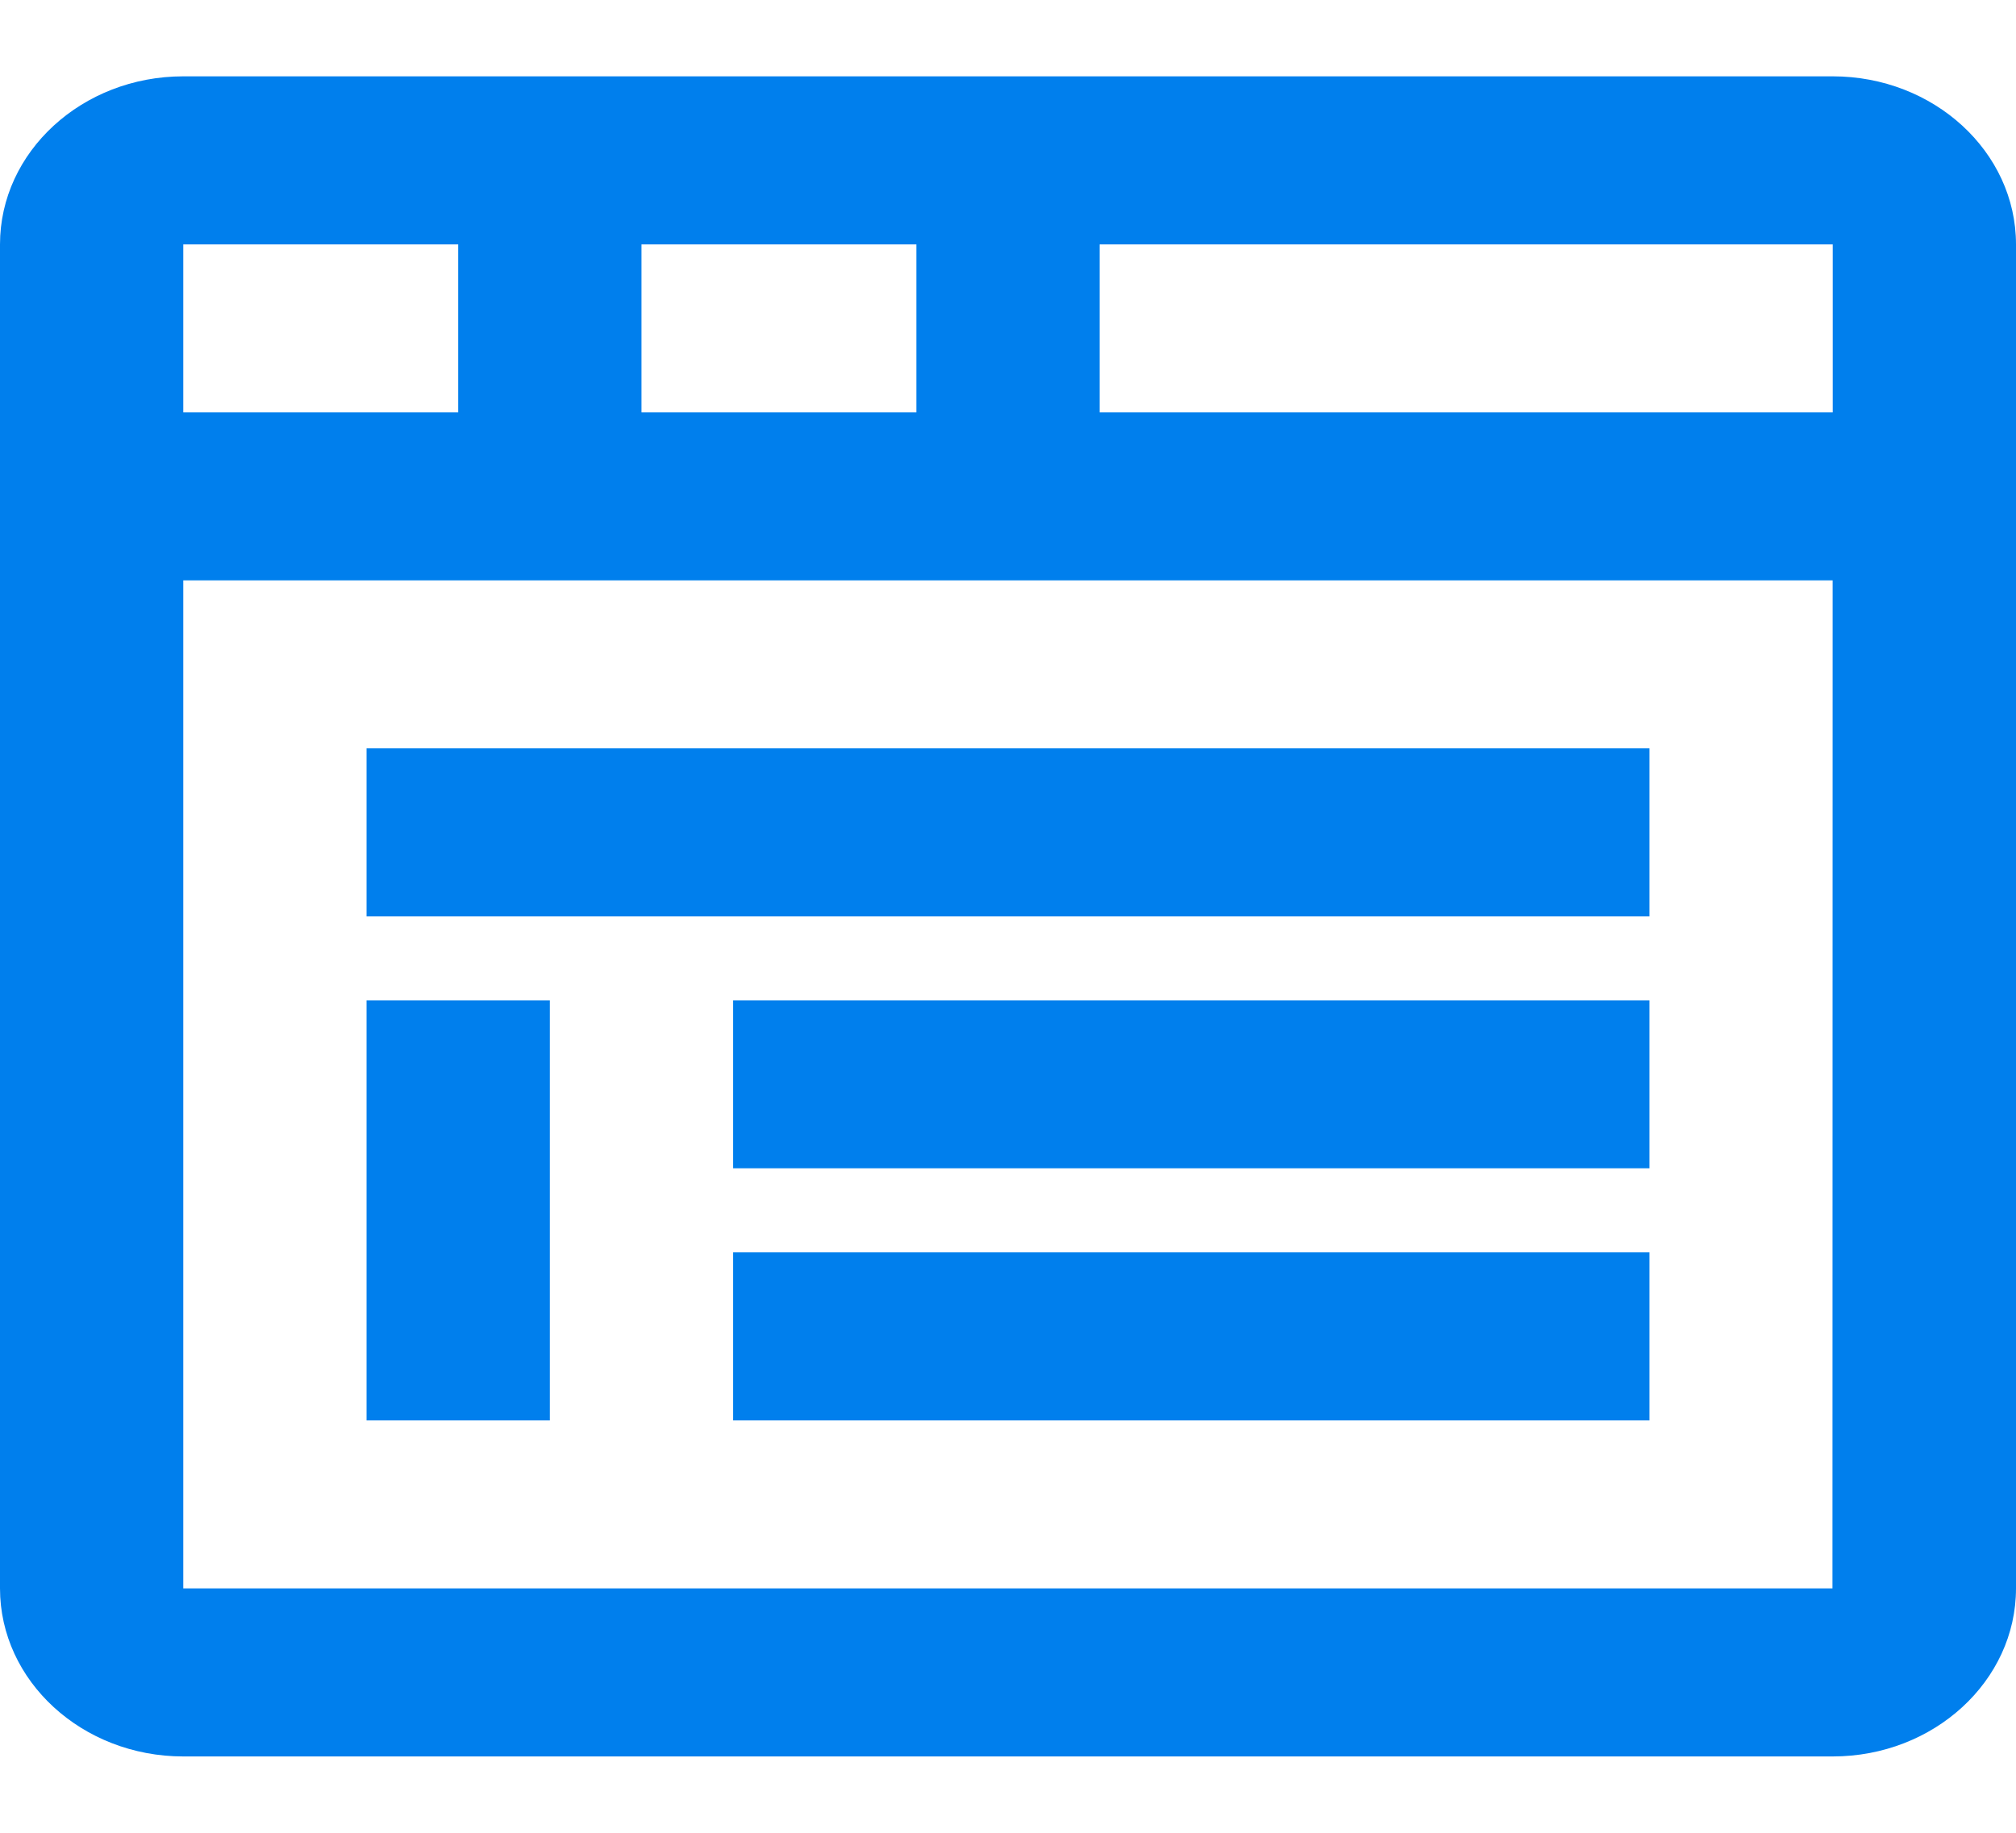 <svg width="22" height="20" xmlns="http://www.w3.org/2000/svg"><g fill="none" fill-rule="evenodd"><path d="M-1-1h24v22H-1z"/><g fill="#007FED"><path d="M20 .833H2c-1.103 0-2 .823-2 1.834v14.666c0 1.011.897 1.834 2 1.834h18c1.103 0 2-.823 2-1.834V2.667c0-1.011-.897-1.834-2-1.834zM20 4.5h-8V2.667h8V4.5zm-13 0V2.667h3V4.5H7zM5 2.667V4.5H2V2.667h3zM2 17.333v-11h17.999l-.002 11H2z" fill-rule="nonzero"/><path d="M4 8.166h14V10H4zM4 10.916h2V15.5H4zM8 10.916h10v1.833H8zM8 13.666h10V15.5H8z"/></g></g></svg>
